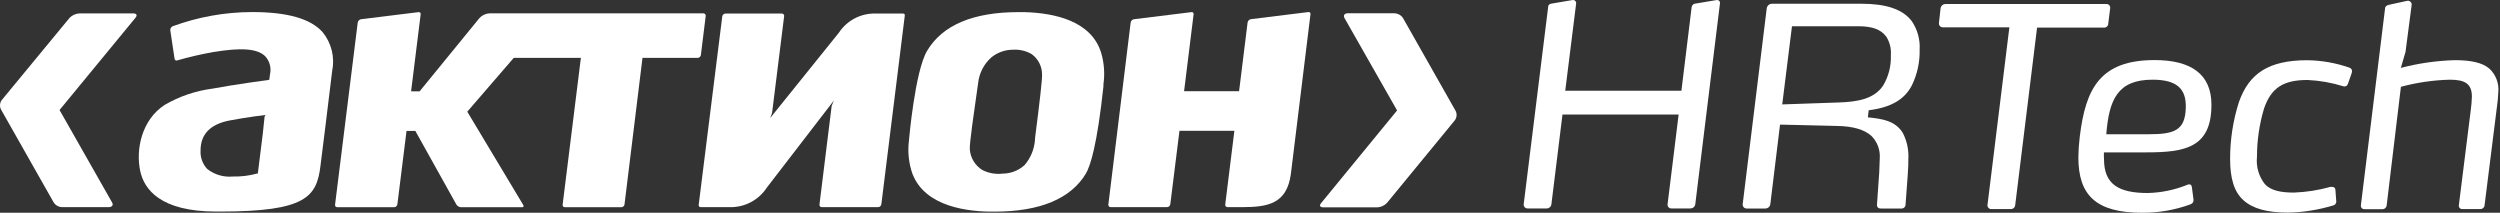 <svg width="235" height="20" viewBox="0 0 235 20" fill="none" xmlns="http://www.w3.org/2000/svg">
<rect x="0" y="0" width="235" height="20" fill="#333333" stroke="none"/>
<path d="M23.688 1.133C21.143 1.139 18.618 1.592 16.229 2.469C16.157 2.501 16.097 2.556 16.058 2.624C16.018 2.692 16.001 2.771 16.008 2.849L16.409 5.521C16.419 5.582 16.453 5.637 16.502 5.674C16.53 5.686 16.559 5.692 16.589 5.692C16.619 5.692 16.649 5.686 16.676 5.674C17.775 5.358 18.889 5.099 20.015 4.899C22.687 4.452 24.169 4.566 24.917 5.273C25.13 5.501 25.283 5.777 25.364 6.077C25.444 6.378 25.449 6.694 25.378 6.997L25.311 7.504C25.311 7.504 22.072 7.938 19.968 8.332C18.389 8.538 16.865 9.055 15.487 9.855C13.297 11.277 12.756 14.069 13.177 16.059C13.544 17.802 15.08 19.886 20.323 19.886H20.703C28.717 19.886 29.766 18.517 30.12 15.618L30.601 11.772L31.222 6.683C31.354 6.044 31.343 5.385 31.188 4.752C31.033 4.118 30.739 3.528 30.327 3.023C29.192 1.754 27.021 1.133 23.688 1.133ZM24.87 10.97C24.87 10.97 24.71 12.479 24.71 12.5L24.236 16.313H24.169C23.423 16.517 22.652 16.611 21.879 16.593C21.015 16.672 20.154 16.417 19.474 15.879C19.258 15.647 19.092 15.373 18.985 15.075C18.878 14.776 18.834 14.459 18.853 14.143C18.853 12.62 19.762 11.665 21.618 11.318C23.475 10.97 24.957 10.81 24.957 10.81L24.87 10.97Z" fill="white"/>
<path d="M96.31 1.14H95.722C91.475 1.14 88.59 2.362 87.154 4.766C85.999 6.683 85.444 13.181 85.438 13.248C85.312 14.278 85.422 15.324 85.758 16.306C86.954 19.492 91.101 19.919 93.485 19.893C97.766 19.893 100.658 18.671 102.067 16.326C102.501 15.605 103.136 13.595 103.723 8.119V7.925C103.863 6.942 103.792 5.94 103.516 4.986C102.595 1.941 99.088 1.22 96.31 1.14ZM97.292 13.001V13.101C97.237 13.989 96.895 14.835 96.317 15.512C95.753 16.028 95.018 16.316 94.253 16.32C93.595 16.399 92.927 16.281 92.337 15.979C92 15.771 91.718 15.485 91.514 15.146C91.309 14.807 91.189 14.424 91.161 14.029C91.121 13.515 91.582 10.336 91.829 8.626L91.942 7.838C92.035 6.885 92.489 6.003 93.211 5.374C93.781 4.922 94.487 4.675 95.215 4.673C95.831 4.633 96.444 4.777 96.978 5.087C97.286 5.309 97.535 5.602 97.705 5.942C97.875 6.281 97.96 6.657 97.953 7.037C97.973 7.424 97.746 9.481 97.292 13.001Z" fill="white"/>
<path d="M84.857 1.273H82.312C81.63 1.254 80.954 1.41 80.348 1.725C79.743 2.041 79.228 2.506 78.853 3.076L72.401 11.091L72.575 10.616L73.71 1.514C73.716 1.484 73.714 1.453 73.704 1.423C73.695 1.394 73.679 1.368 73.657 1.347C73.637 1.323 73.613 1.304 73.585 1.291C73.557 1.279 73.527 1.272 73.496 1.273H68.194C68.121 1.277 68.051 1.305 67.996 1.354C67.942 1.402 67.905 1.468 67.893 1.54L65.676 19.265C65.672 19.293 65.675 19.32 65.683 19.347C65.691 19.373 65.704 19.398 65.723 19.419C65.743 19.437 65.768 19.452 65.794 19.461C65.82 19.47 65.849 19.474 65.876 19.472H68.648C69.329 19.48 70 19.316 70.6 18.994C71.2 18.673 71.71 18.206 72.081 17.636L78.385 9.448L78.178 9.949L77.029 19.232C77.022 19.291 77.039 19.351 77.076 19.399C77.098 19.422 77.125 19.441 77.155 19.454C77.185 19.466 77.217 19.473 77.25 19.472H82.546C82.619 19.468 82.689 19.44 82.743 19.392C82.798 19.343 82.834 19.277 82.846 19.205L85.05 1.467C85.056 1.44 85.056 1.412 85.049 1.385C85.042 1.359 85.029 1.334 85.01 1.313C84.989 1.296 84.964 1.284 84.938 1.277C84.911 1.27 84.884 1.269 84.857 1.273Z" fill="white"/>
<path d="M122.991 1.133L117.588 1.801C117.511 1.813 117.439 1.849 117.382 1.905C117.326 1.96 117.289 2.031 117.274 2.108L116.506 8.319L116.466 8.573H111.304L112.199 1.34C112.203 1.312 112.201 1.284 112.193 1.258C112.185 1.231 112.171 1.207 112.152 1.186C112.132 1.167 112.107 1.153 112.081 1.145C112.054 1.137 112.026 1.135 111.998 1.14L106.595 1.807C106.518 1.82 106.446 1.856 106.39 1.911C106.334 1.966 106.296 2.037 106.282 2.115L104.185 19.232C104.182 19.262 104.185 19.292 104.195 19.32C104.204 19.349 104.219 19.375 104.239 19.398C104.259 19.421 104.284 19.439 104.311 19.451C104.338 19.464 104.368 19.471 104.398 19.472H109.701C109.775 19.47 109.846 19.442 109.902 19.393C109.958 19.345 109.996 19.278 110.008 19.205L110.863 12.346V12.293H116.032L115.171 19.232C115.168 19.262 115.171 19.292 115.181 19.32C115.19 19.349 115.205 19.375 115.225 19.398C115.245 19.421 115.27 19.439 115.297 19.451C115.325 19.464 115.354 19.471 115.384 19.472H116.72C119.164 19.472 120.961 19.178 121.342 16.353L123.185 1.34C123.191 1.313 123.191 1.285 123.184 1.258C123.177 1.231 123.164 1.207 123.145 1.186C123.125 1.166 123.101 1.15 123.075 1.141C123.048 1.131 123.019 1.129 122.991 1.133Z" fill="white"/>
<path d="M65.883 5.174L66.337 1.494C66.34 1.463 66.337 1.433 66.327 1.403C66.317 1.374 66.301 1.348 66.28 1.325C66.26 1.302 66.234 1.284 66.206 1.272C66.178 1.26 66.148 1.253 66.117 1.254H46.022C45.839 1.262 45.66 1.306 45.495 1.384C45.33 1.462 45.182 1.572 45.06 1.708L39.443 8.587H38.642L39.543 1.34C39.548 1.313 39.546 1.285 39.538 1.258C39.53 1.231 39.516 1.207 39.497 1.187C39.476 1.169 39.451 1.155 39.425 1.147C39.398 1.139 39.37 1.137 39.343 1.14L33.94 1.808C33.861 1.821 33.789 1.858 33.733 1.914C33.676 1.971 33.639 2.043 33.626 2.122L31.496 19.239C31.489 19.269 31.491 19.301 31.499 19.331C31.507 19.361 31.522 19.389 31.543 19.412C31.587 19.455 31.647 19.479 31.709 19.479H37.052C37.125 19.476 37.195 19.447 37.25 19.398C37.304 19.35 37.341 19.284 37.353 19.212L38.214 12.306H39.042L42.896 19.219C42.942 19.294 43.005 19.357 43.081 19.402C43.157 19.447 43.242 19.474 43.33 19.479H49.08C49.174 19.479 49.267 19.432 49.187 19.272L43.924 10.497L48.292 5.441H54.603L52.887 19.239C52.881 19.269 52.882 19.301 52.89 19.331C52.898 19.361 52.913 19.389 52.934 19.412C52.979 19.455 53.038 19.479 53.101 19.479H58.403C58.477 19.478 58.548 19.451 58.603 19.402C58.659 19.352 58.694 19.285 58.704 19.212L60.394 5.441H65.576C65.65 5.439 65.722 5.411 65.778 5.362C65.834 5.314 65.871 5.247 65.883 5.174Z" fill="white"/>
<path d="M12.529 1.26H7.46C7.111 1.279 6.782 1.429 6.538 1.681L0.207 9.354C0.092 9.487 0.021 9.652 0.004 9.827C-0.013 10.002 0.025 10.177 0.114 10.329L5.036 19.011C5.12 19.148 5.236 19.261 5.375 19.342C5.514 19.422 5.67 19.467 5.83 19.472H10.218C10.532 19.472 10.686 19.272 10.532 19.024L5.597 10.342L12.743 1.66C12.93 1.433 12.836 1.26 12.529 1.26Z" fill="white"/>
<path d="M136.809 10.389L131.887 1.707C131.801 1.572 131.684 1.46 131.545 1.38C131.407 1.3 131.252 1.254 131.092 1.246H126.698C126.39 1.246 126.237 1.446 126.384 1.7L131.326 10.382L124.18 19.098C123.986 19.318 124.08 19.492 124.393 19.492H129.462C129.811 19.476 130.139 19.325 130.377 19.071L136.715 11.357C136.829 11.225 136.899 11.062 136.916 10.888C136.933 10.714 136.895 10.54 136.809 10.389Z" fill="white"/>
<path d="M197.79 2.596H191.485L189.428 19.292C189.417 19.394 189.367 19.488 189.289 19.555C189.211 19.622 189.11 19.657 189.007 19.653H187.211C187.159 19.658 187.106 19.652 187.057 19.634C187.007 19.616 186.963 19.588 186.926 19.551C186.888 19.514 186.86 19.469 186.842 19.42C186.825 19.37 186.818 19.318 186.824 19.265L188.881 2.569H182.63C182.576 2.57 182.524 2.559 182.475 2.537C182.427 2.516 182.384 2.484 182.349 2.444C182.314 2.404 182.288 2.357 182.273 2.306C182.258 2.255 182.254 2.201 182.262 2.149L182.416 0.773C182.434 0.661 182.492 0.559 182.579 0.487C182.666 0.414 182.777 0.376 182.89 0.379H197.997C198.048 0.375 198.099 0.383 198.147 0.402C198.195 0.421 198.238 0.451 198.272 0.489C198.307 0.526 198.333 0.572 198.347 0.621C198.362 0.67 198.366 0.722 198.357 0.773L198.177 2.202C198.179 2.254 198.17 2.305 198.151 2.353C198.133 2.402 198.104 2.445 198.068 2.482C198.032 2.519 197.988 2.548 197.941 2.568C197.893 2.587 197.841 2.597 197.79 2.596Z" fill="white"/>
<path d="M197.777 14.964C197.777 17.335 199.159 18.143 201.897 18.143C203.174 18.112 204.434 17.849 205.617 17.368C205.878 17.268 206.011 17.368 206.038 17.602L206.192 18.777C206.192 18.984 206.138 19.118 205.878 19.218C204.435 19.742 202.911 20.006 201.376 20C196.995 20 195.366 18.33 195.366 14.79C195.374 14.138 195.418 13.487 195.499 12.84C196.047 8.332 197.403 5.647 202.532 5.647C205.971 5.647 207.875 6.983 207.875 9.842C207.875 13.902 205.377 14.323 201.73 14.323H197.77C197.76 14.537 197.762 14.751 197.777 14.964ZM205.464 10.122C205.517 8.326 204.602 7.491 202.338 7.491C199.052 7.491 198.251 9.367 197.99 12.62H201.944C204.362 12.62 205.41 12.286 205.464 10.122Z" fill="white"/>
<path d="M220.303 8.119C219.205 7.774 218.067 7.572 216.917 7.518C214.673 7.518 213.504 8.219 212.823 10.189C212.38 11.667 212.155 13.201 212.155 14.744C212.059 15.669 212.33 16.595 212.91 17.322C213.458 17.896 214.346 18.103 215.621 18.103C216.783 18.061 217.935 17.882 219.054 17.569C219.116 17.559 219.179 17.559 219.241 17.569C219.278 17.567 219.314 17.573 219.349 17.585C219.383 17.598 219.414 17.617 219.441 17.642C219.468 17.667 219.489 17.697 219.504 17.73C219.519 17.763 219.528 17.799 219.528 17.836L219.602 18.851C219.613 18.902 219.614 18.956 219.605 19.008C219.595 19.059 219.575 19.109 219.546 19.152C219.516 19.196 219.478 19.234 219.434 19.262C219.39 19.291 219.34 19.31 219.288 19.319C217.935 19.728 216.533 19.953 215.121 19.986C213.117 19.986 211.781 19.626 210.88 18.818C209.978 18.01 209.631 16.707 209.631 14.938C209.628 13.124 209.907 11.322 210.459 9.595C211.401 6.923 213.224 5.661 216.897 5.661C218.244 5.68 219.579 5.917 220.851 6.362C220.918 6.383 220.978 6.425 221.021 6.481C221.064 6.537 221.089 6.605 221.091 6.676C221.087 6.765 221.069 6.853 221.038 6.937L220.697 7.898C220.672 7.979 220.618 8.046 220.544 8.087C220.471 8.128 220.384 8.14 220.303 8.119Z" fill="white"/>
<path d="M234.702 10.123L233.553 19.265C233.551 19.318 233.539 19.37 233.518 19.418C233.496 19.466 233.465 19.509 233.426 19.545C233.388 19.581 233.343 19.609 233.293 19.628C233.244 19.646 233.192 19.655 233.139 19.653H231.496C231.445 19.661 231.392 19.656 231.343 19.639C231.293 19.621 231.249 19.593 231.214 19.554C231.178 19.516 231.152 19.47 231.139 19.42C231.125 19.369 231.124 19.316 231.135 19.265L232.251 10.356C232.31 9.934 232.345 9.508 232.358 9.081C232.358 7.832 231.656 7.491 230.274 7.491C228.724 7.532 227.183 7.756 225.686 8.159L224.35 19.279C224.347 19.334 224.332 19.388 224.308 19.437C224.284 19.486 224.25 19.531 224.208 19.567C224.166 19.603 224.118 19.63 224.065 19.647C224.013 19.664 223.958 19.671 223.903 19.666H222.293C222.053 19.666 221.899 19.539 221.926 19.279L224.19 0.84C224.19 0.599 224.35 0.499 224.584 0.446L226.274 0.078C226.329 0.067 226.386 0.069 226.44 0.085C226.494 0.1 226.544 0.128 226.585 0.167C226.627 0.205 226.658 0.253 226.677 0.306C226.696 0.36 226.702 0.416 226.694 0.472L226.12 4.873L225.679 6.383C227.338 5.947 229.041 5.703 230.755 5.655C232.264 5.655 233.359 5.889 234.014 6.463C234.309 6.741 234.537 7.083 234.681 7.463C234.824 7.842 234.879 8.249 234.842 8.653C234.823 9.145 234.776 9.636 234.702 10.123Z" fill="white"/>
<path d="M158.908 19.593H157.111C157.061 19.595 157.011 19.586 156.964 19.567C156.918 19.548 156.876 19.519 156.841 19.482C156.807 19.445 156.781 19.401 156.766 19.354C156.75 19.306 156.745 19.255 156.751 19.205L157.792 10.764H146.873L145.831 19.205C145.818 19.312 145.766 19.411 145.685 19.483C145.603 19.554 145.499 19.593 145.391 19.593H143.621C143.568 19.598 143.515 19.591 143.466 19.573C143.416 19.556 143.371 19.528 143.333 19.491C143.296 19.454 143.267 19.409 143.248 19.36C143.23 19.31 143.223 19.258 143.227 19.205L145.524 0.672C145.524 0.439 145.678 0.358 145.885 0.332L147.815 0.005C147.861 -0.004 147.909 -0.001 147.954 0.014C147.999 0.028 148.04 0.053 148.074 0.086C148.107 0.12 148.132 0.161 148.146 0.206C148.161 0.251 148.164 0.299 148.155 0.345L147.134 8.526H158.053L159.015 0.672C159.027 0.579 159.074 0.492 159.145 0.43C159.216 0.367 159.307 0.332 159.402 0.332L161.359 0.005C161.404 -0.004 161.451 -0.001 161.495 0.014C161.539 0.029 161.578 0.054 161.61 0.088C161.641 0.122 161.663 0.164 161.674 0.209C161.685 0.253 161.685 0.3 161.673 0.345L159.355 19.205C159.339 19.312 159.285 19.411 159.203 19.482C159.121 19.553 159.016 19.592 158.908 19.593Z" fill="white"/>
<path d="M179.718 8.018C179.05 9.321 177.794 10.102 175.657 10.363L175.577 11.03C176.913 11.164 178.155 11.344 178.863 12.493C179.256 13.255 179.436 14.108 179.384 14.964C179.384 15.432 179.384 15.592 179.33 16.4L179.123 19.212C179.126 19.266 179.116 19.32 179.095 19.371C179.075 19.421 179.043 19.466 179.003 19.503C178.963 19.54 178.915 19.568 178.863 19.584C178.812 19.601 178.757 19.606 178.703 19.599H176.806C176.546 19.599 176.412 19.472 176.439 19.185L176.646 16.24C176.646 15.799 176.699 15.305 176.699 14.864C176.724 14.481 176.667 14.097 176.533 13.738C176.398 13.379 176.188 13.052 175.918 12.78C175.25 12.179 174.201 11.865 172.665 11.838L167.323 11.712L166.408 19.212C166.389 19.321 166.331 19.421 166.245 19.491C166.16 19.562 166.051 19.601 165.94 19.599H164.197C164.145 19.602 164.094 19.594 164.045 19.575C163.997 19.557 163.953 19.529 163.917 19.492C163.88 19.455 163.852 19.412 163.833 19.363C163.815 19.315 163.807 19.263 163.81 19.212L166.074 0.772C166.093 0.655 166.153 0.548 166.243 0.471C166.334 0.394 166.449 0.352 166.568 0.352H174.976C177.187 0.352 178.83 0.819 179.711 1.994C180.244 2.78 180.502 3.719 180.446 4.666C180.474 5.825 180.225 6.975 179.718 8.018ZM177.273 3.404C176.806 2.783 175.998 2.469 174.742 2.469H168.445L167.53 9.815L172.766 9.635C174.589 9.581 176.151 9.321 177.013 8.045C177.529 7.181 177.782 6.186 177.741 5.18C177.791 4.548 177.626 3.917 177.273 3.39V3.404Z" fill="white"/>
</svg>
